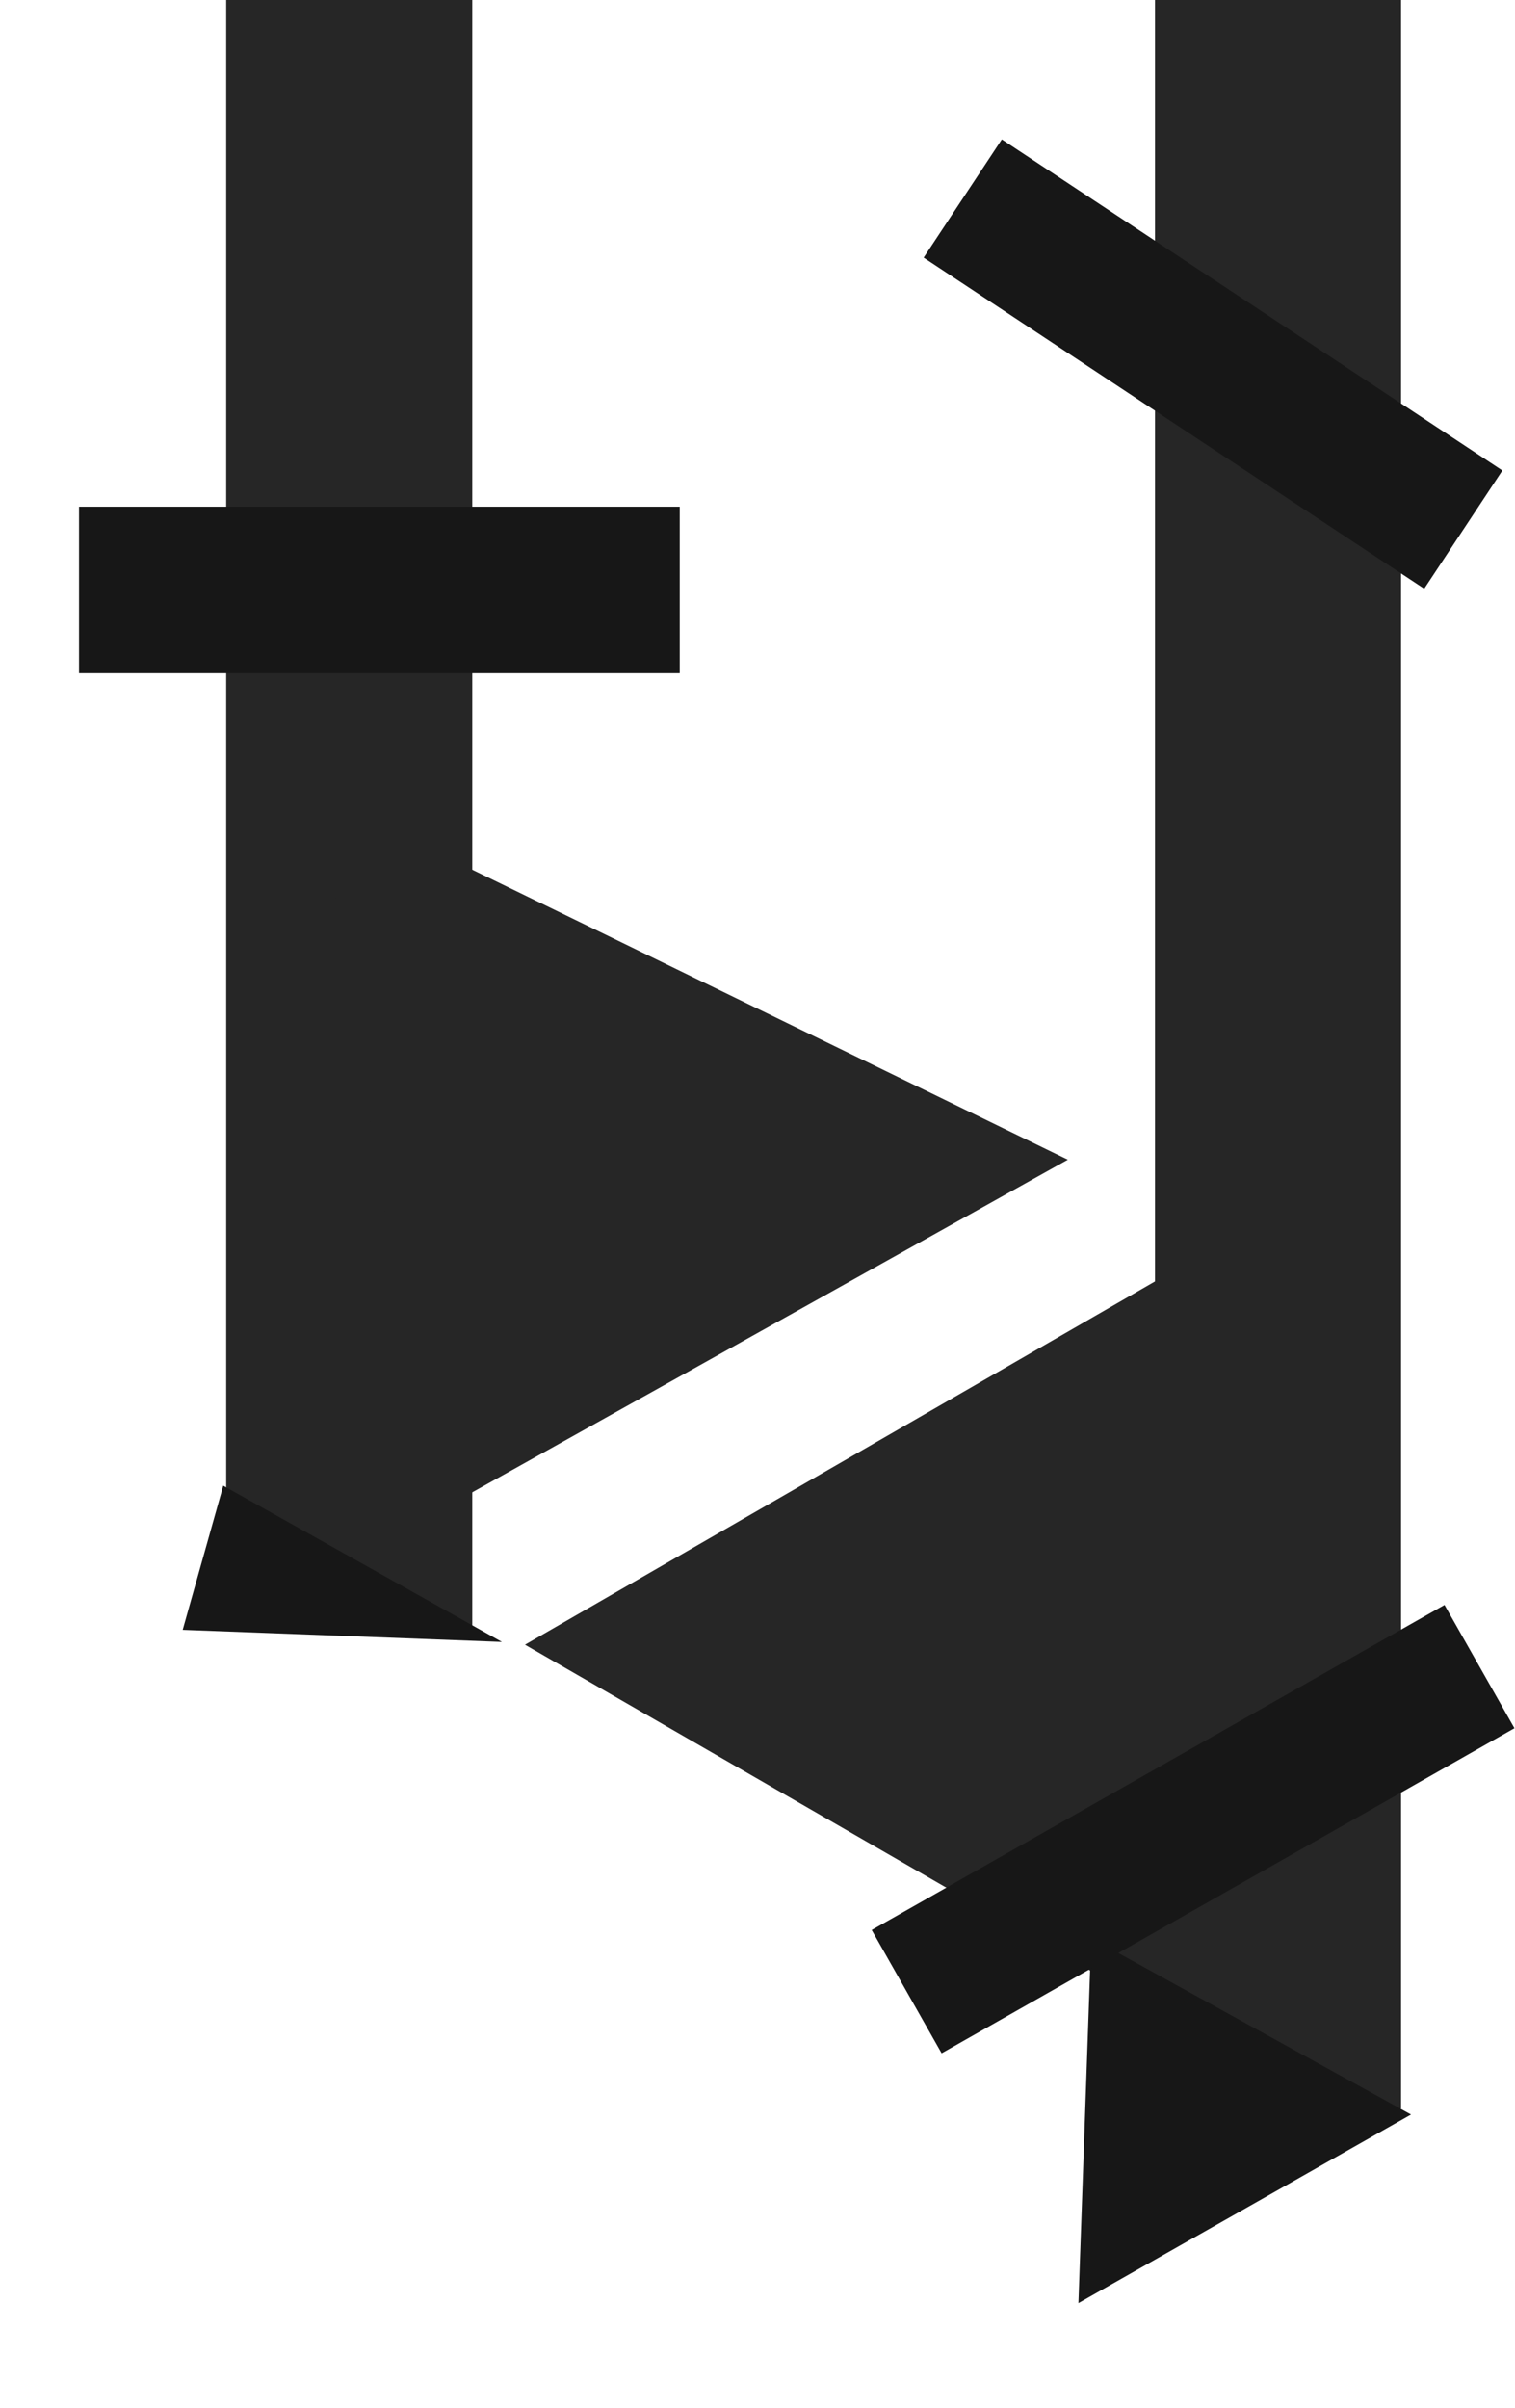 <svg width="628" height="998" viewBox="0 0 628 998" fill="none" xmlns="http://www.w3.org/2000/svg">
<path d="M580.768 874H480.768C479.663 874 478.768 873.105 478.768 872L478.768 7.62939e-05H580.768L580.768 874Z" fill="#262626"/>
<path d="M217.618 681.663L479.481 530.683L479.481 832.643L217.618 681.663Z" fill="#262626"/>
<path d="M195.768 674H93.768L93.768 0H195.768L195.768 674Z" fill="#262626"/>
<path d="M179.117 627.802L132.398 329.616L442.637 480.648L179.117 627.802Z" fill="#262626"/>
<path d="M208.061 680.509L75.735 675.503L92.548 615.763L208.061 680.509Z" fill="#171717"/>
<path d="M452.341 803.247L584.896 876.384L447.03 954.548L452.341 803.247Z" fill="#171717"/>
<rect x="627.768" y="716.279" width="273" height="58.743" transform="rotate(150.43 627.768 716.279)" fill="#171717"/>
<rect x="590.363" y="244" width="248.768" height="58.743" transform="rotate(-146.521 590.363 244)" fill="#171717"/>
<rect x="281.768" y="279" width="249" height="69" transform="rotate(-180 281.768 279)" fill="#171717"/>
</svg>
